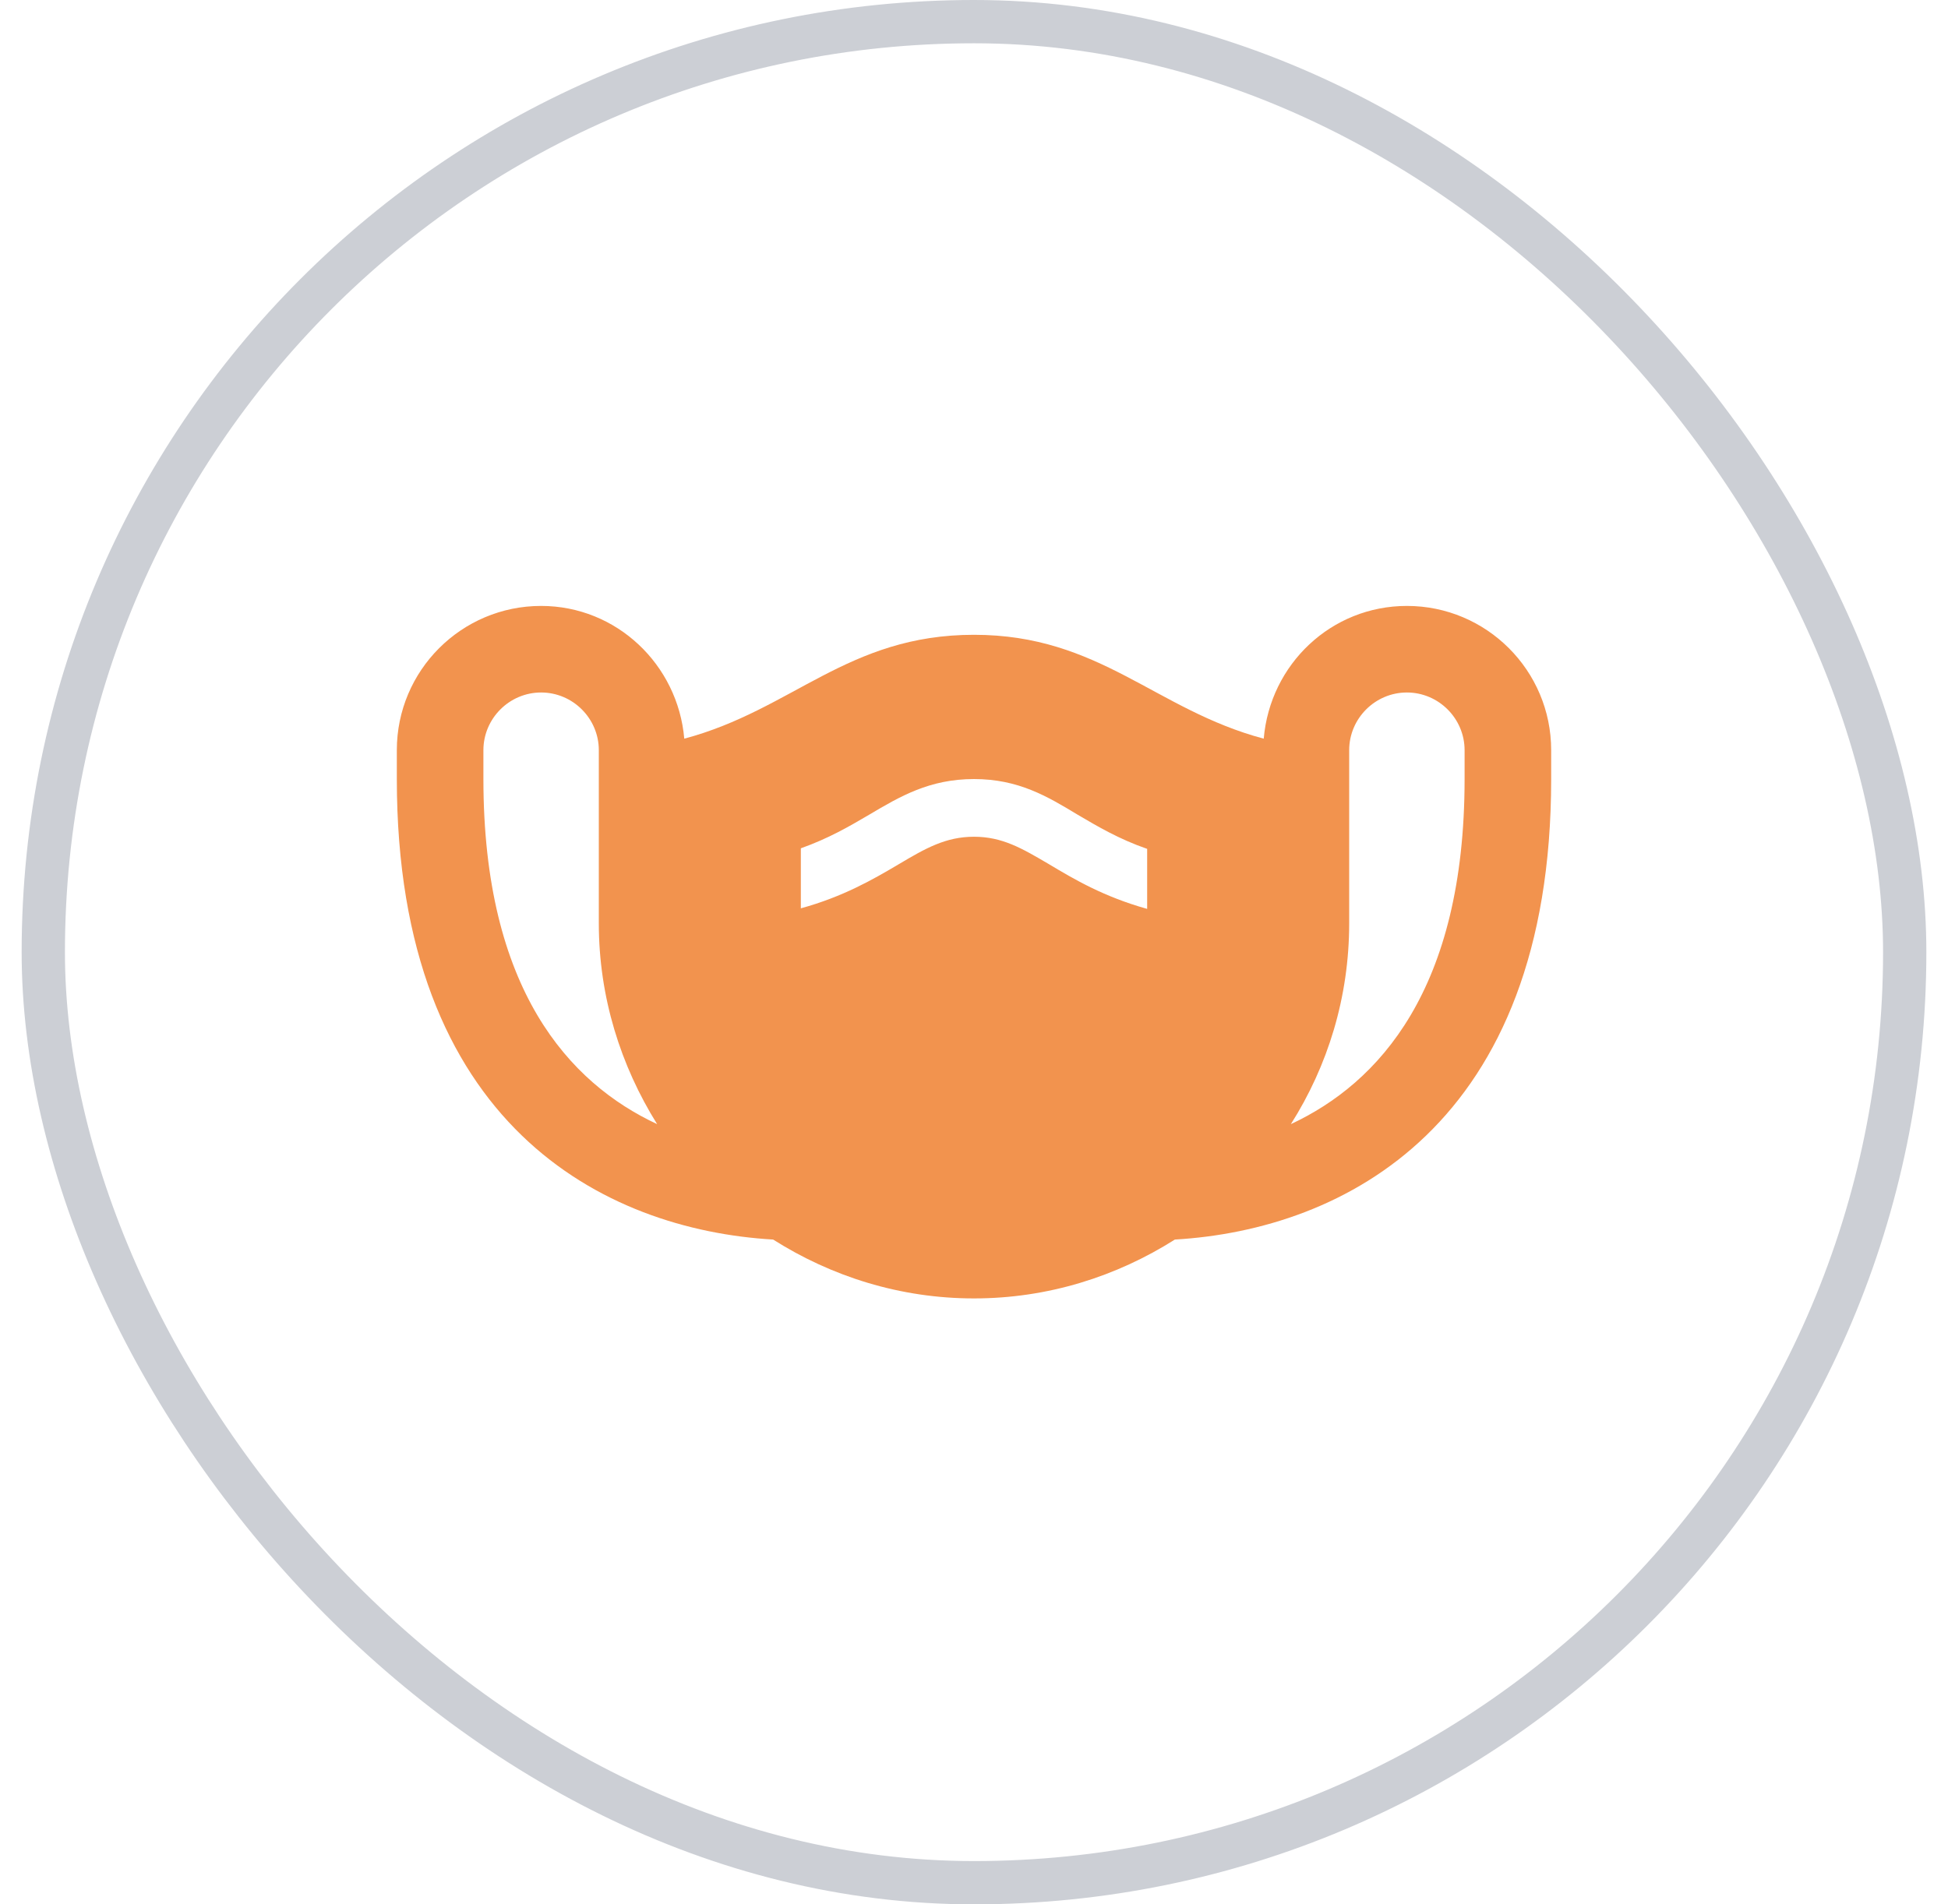 <svg width="45" height="44" viewBox="0 0 45 44" fill="none" xmlns="http://www.w3.org/2000/svg">
<rect x="1" y="0.5" width="43" height="43" rx="21.5" stroke="#CCCFD5"/>
<path d="M32.5 14C30.753 14 29.34 15.347 29.193 17.067C26.687 16.4 25.407 14.667 22.5 14.667C19.58 14.667 18.313 16.4 15.807 17.067C15.66 15.36 14.247 14 12.5 14C10.66 14 9.167 15.493 9.167 17.333V18C9.167 26 13.967 28.413 17.86 28.64C19.207 29.493 20.793 30 22.5 30C24.207 30 25.793 29.493 27.14 28.64C31.033 28.413 35.833 26 35.833 18V17.333C35.833 15.493 34.34 14 32.5 14ZM11.167 18V17.333C11.167 16.6 11.767 16 12.5 16C13.233 16 13.833 16.6 13.833 17.333V21.333C13.833 23.04 14.34 24.627 15.18 25.973C13.153 25.027 11.167 22.867 11.167 18ZM33.833 18C33.833 22.867 31.847 25.027 29.82 25.973C30.673 24.627 31.167 23.04 31.167 21.333V17.333C31.167 16.6 31.767 16 32.5 16C33.233 16 33.833 16.6 33.833 17.333V18ZM20.753 19.973C20.167 20.32 19.473 20.72 18.5 20.987V19.6C19.14 19.373 19.62 19.093 20.073 18.827C20.793 18.4 21.473 18 22.5 18C23.527 18 24.193 18.4 24.9 18.827C25.353 19.093 25.847 19.387 26.5 19.613V21C25.5 20.72 24.82 20.32 24.22 19.96C23.607 19.6 23.153 19.333 22.5 19.333C21.847 19.333 21.38 19.6 20.753 19.973Z" fill="#F2934E"/>
</svg>
